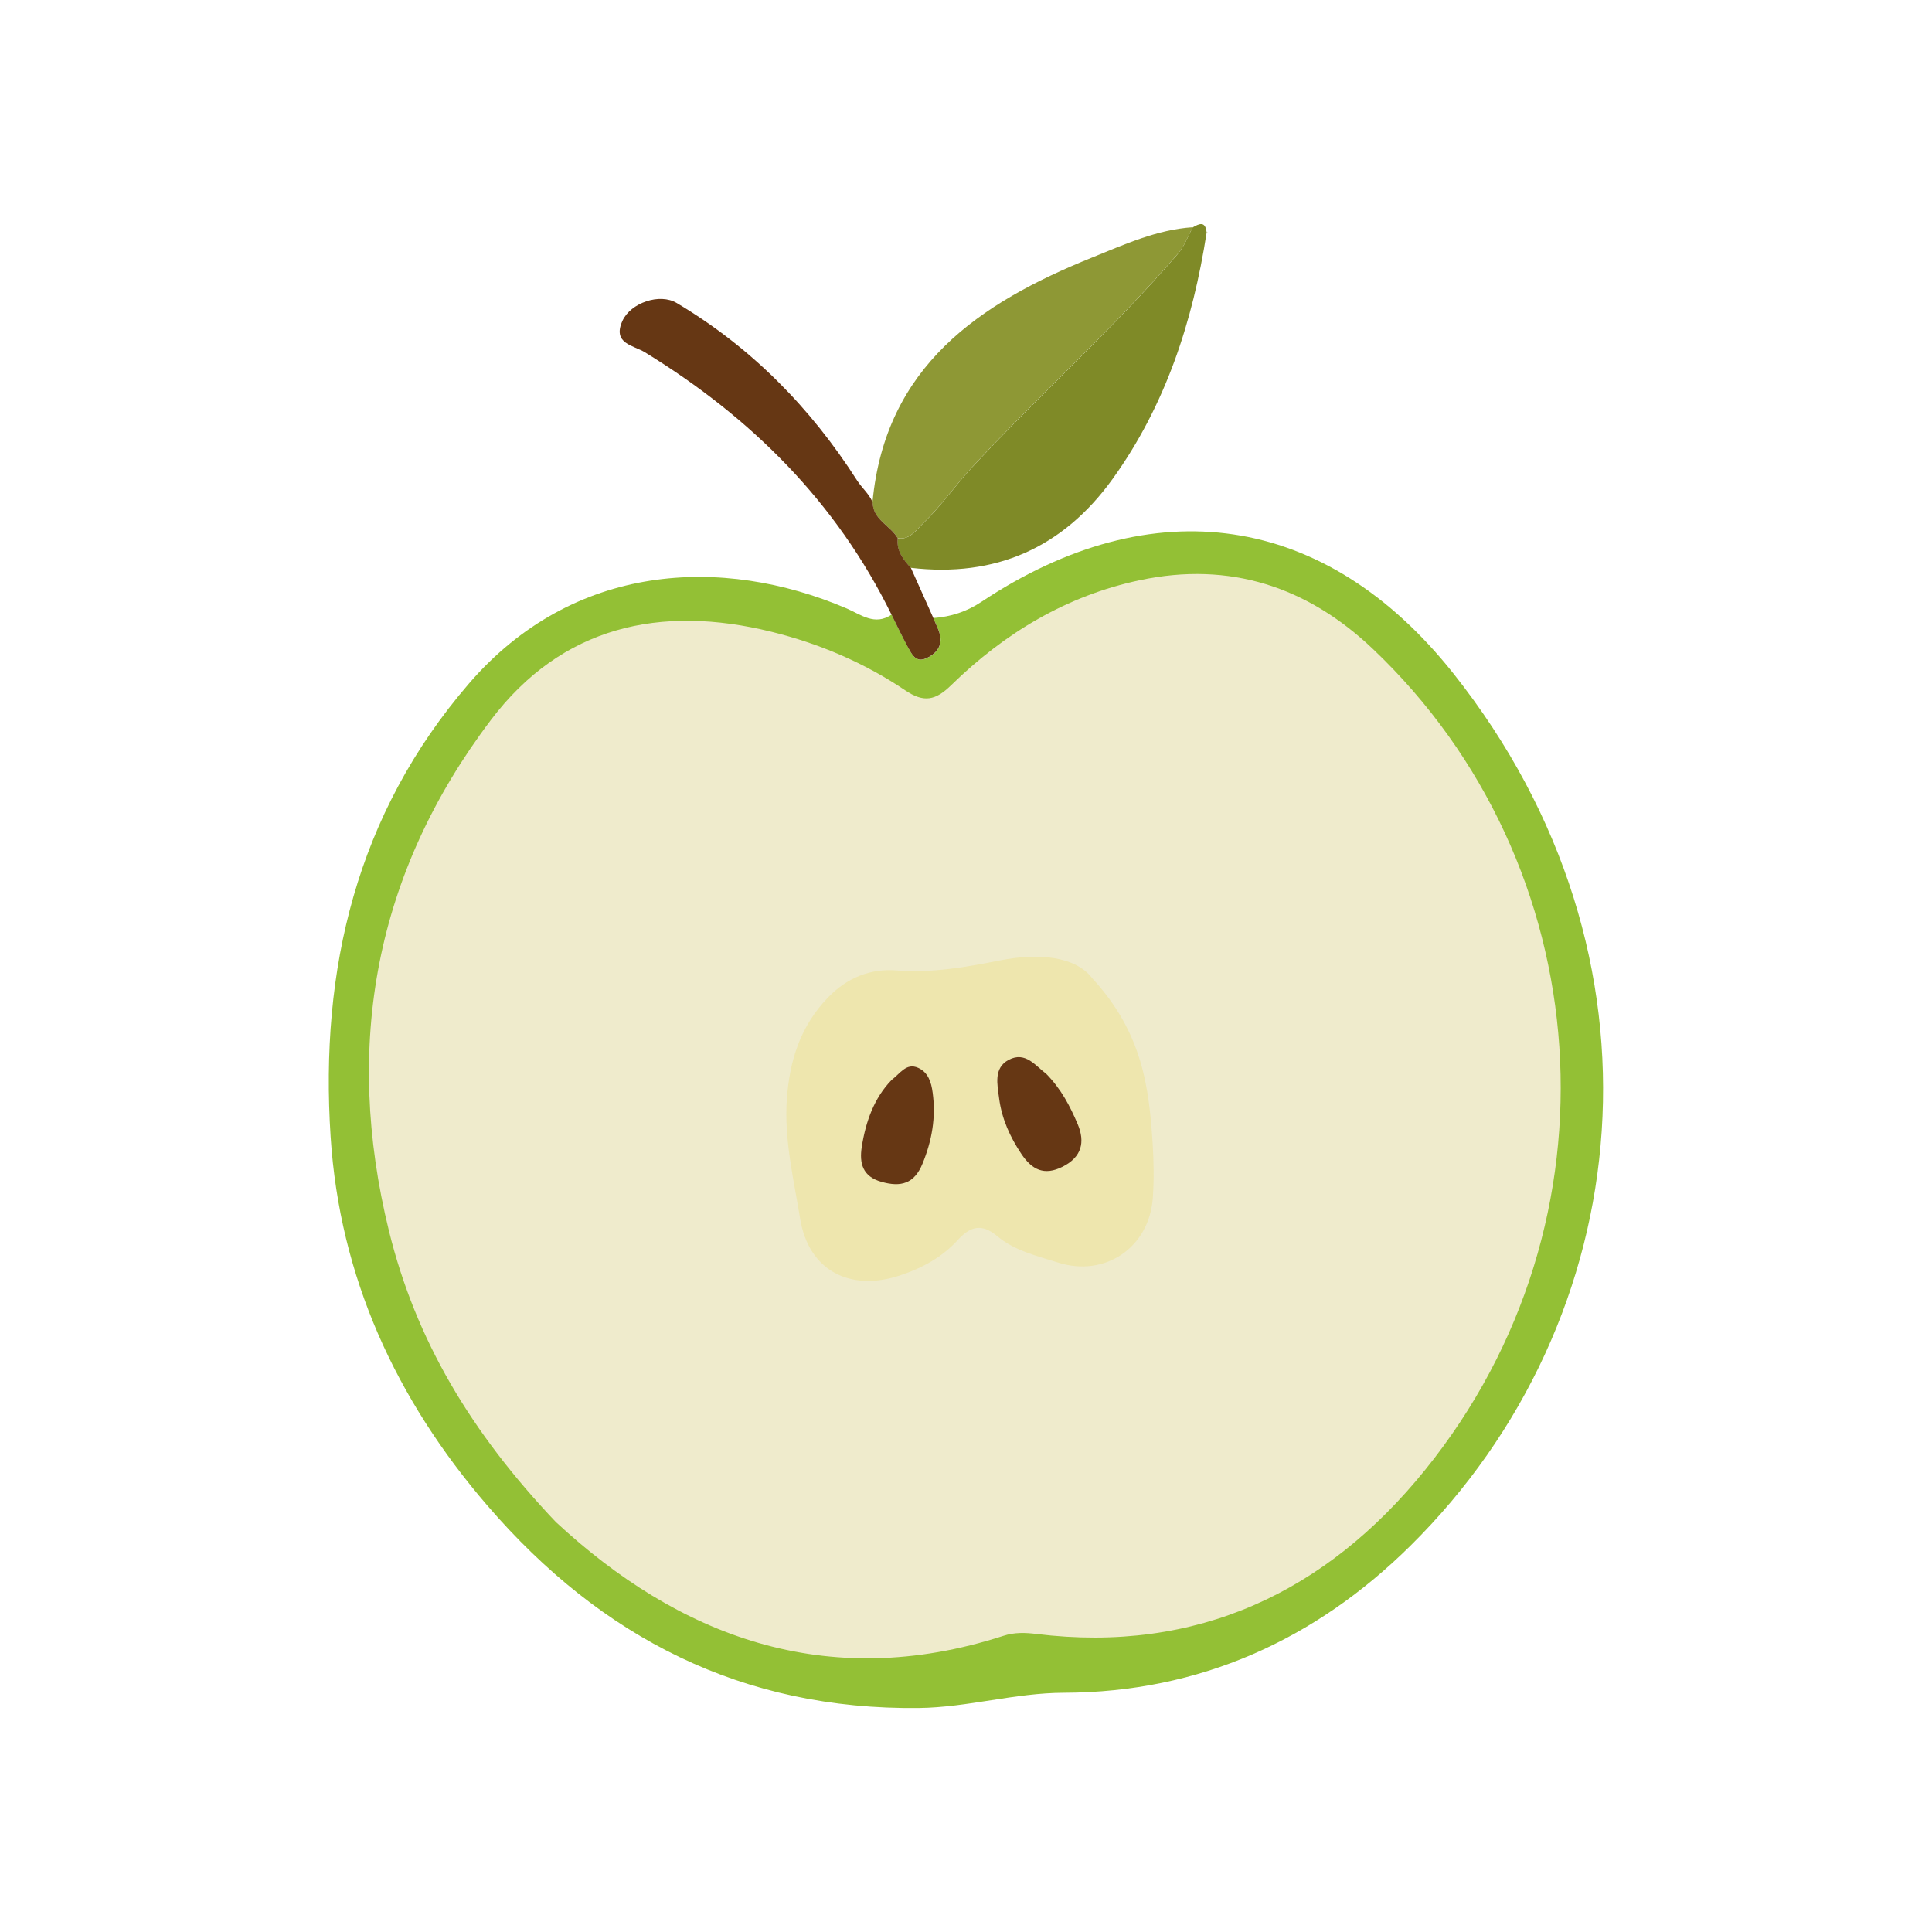 <?xml version="1.0" encoding="UTF-8"?>
<svg id="Layer_2" data-name="Layer 2" xmlns="http://www.w3.org/2000/svg" viewBox="0 0 185 185">
  <defs>
    <style>
      .cls-1 {
        fill: #93c035;
      }

      .cls-2 {
        fill: #663714;
      }

      .cls-3 {
        fill: #7f8a27;
      }

      .cls-4 {
        fill: none;
      }

      .cls-5 {
        fill: #efebcc;
      }

      .cls-6 {
        fill: #eee6ae;
      }

      .cls-7 {
        fill: #8e9835;
      }
    </style>
  </defs>
  <g id="borxes">
    <rect class="cls-4" width="185" height="185"/>
  </g>
  <g id="flavours">
    <g>
      <path class="cls-1" d="M89.37,59.18c1.68-.12,3.2-.61,4.62-1.56,16.36-10.88,32.91-8.6,45.19,6.88,21.48,27.07,17.74,61.91-4.13,83.52-9.09,8.99-20.16,14.03-33.16,14.07-4.7.01-9.21,1.4-13.89,1.46-16.88.2-30.4-6.7-41.31-19.36-8.8-10.21-14.16-21.92-15.03-35.33-1.05-16.05,2.49-30.93,13.24-43.4,9.98-11.58,24.24-12.3,36.17-7.2,1.37.59,2.7,1.69,4.3.59.52,1.03,1,2.08,1.56,3.1.36.66.73,1.53,1.73,1.11.83-.35,1.51-1.01,1.4-2-.07-.64-.44-1.24-.67-1.86Z"/>
      <path class="cls-5" d="M53.28,145.79c11.58,10.73,25.7,16.38,42.8,10.85,1.07-.35,2.11-.31,3.16-.18,15.42,1.89,27.78-4.04,37.2-15.68,19.29-23.83,16.71-58.07-5-78.66-6.27-5.95-13.7-8.38-22.27-6.57-7.05,1.49-12.99,5.08-18.08,10.05-1.51,1.48-2.63,1.71-4.43.49-3.9-2.63-8.21-4.46-12.77-5.59-10.68-2.64-20.11-.52-26.89,8.45-11.06,14.62-14.14,31.09-9.75,48.94,2.55,10.35,7.78,19.23,16.04,27.92Z"/>
      <path class="cls-3" d="M114.2,21.78c.63-.37,1.22-.64,1.34.47,0,0,0,.03,0,.03-1.32,8.51-3.93,16.53-9,23.58-4.75,6.59-11.21,9.46-19.33,8.51-.73-.8-1.39-1.63-1.25-2.82,1.16.15,1.71-.74,2.39-1.39,1.74-1.67,3.12-3.68,4.74-5.42,6.41-6.92,13.48-13.21,19.65-20.38.74-.87.99-1.71,1.46-2.57Z"/>
      <path class="cls-7" d="M114.2,21.78c-.47.86-.71,1.71-1.46,2.57-6.17,7.17-13.24,13.46-19.65,20.38-1.62,1.75-3,3.75-4.74,5.42-.68.65-1.23,1.55-2.39,1.39-.7-1.24-2.41-1.78-2.41-3.5,1.24-12.97,10.23-19.02,21-23.37,3.1-1.25,6.21-2.68,9.65-2.91Z"/>
      <path class="cls-2" d="M83.56,48.05c0,1.72,1.71,2.26,2.41,3.5-.14,1.18.52,2.02,1.25,2.82.72,1.61,1.44,3.21,2.16,4.82.24.62.6,1.23.67,1.86.11.99-.57,1.65-1.4,2-.99.42-1.36-.45-1.73-1.11-.55-1.01-1.04-2.06-1.56-3.1-5.29-10.79-13.45-18.88-23.61-25.11-1.09-.67-3.15-.82-2.14-3.02.78-1.7,3.55-2.68,5.2-1.69,7.14,4.25,12.82,10.03,17.27,17,.46.71,1.13,1.26,1.46,2.04Z"/>
      <polygon class="cls-7" points="115.55 22.27 115.55 22.24 115.67 22.27 115.55 22.27"/>
      <path class="cls-6" d="M104.54,93.62c4.87,5.25,5.48,10.51,5.83,15.83.11,1.74.14,3.51.02,5.25-.34,4.76-4.57,7.64-9.1,6.19-2.02-.64-4.15-1.13-5.81-2.53-1.45-1.22-2.55-.95-3.74.35-1.52,1.67-3.41,2.71-5.6,3.43-4.72,1.56-8.71-.46-9.52-5.43-.62-3.81-1.56-7.64-1.27-11.54.27-3.61,1.27-6.89,3.94-9.66,1.89-1.96,4.16-2.77,6.51-2.59,3.44.27,6.66-.3,9.97-.96,3.56-.7,7.11-.44,8.77,1.65ZM100.15,102.79c-.96-.68-1.95-2.17-3.57-1.3-1.46.78-1.08,2.37-.91,3.68.25,1.94,1.04,3.7,2.14,5.34,1.01,1.5,2.17,2.09,3.92,1.22,1.85-.92,2.21-2.36,1.46-4.1-.72-1.69-1.56-3.34-3.04-4.84ZM85.35,103.43c-1.65,1.71-2.45,3.95-2.83,6.37-.25,1.59.08,2.85,1.89,3.36,1.85.53,3.14.2,3.93-1.75.89-2.2,1.28-4.42.97-6.78-.13-1-.43-1.95-1.39-2.39-1.14-.51-1.71.54-2.57,1.18Z"/>
      <path class="cls-2" d="M100.15,102.79c1.48,1.5,2.32,3.15,3.04,4.84.74,1.74.39,3.18-1.46,4.1-1.75.87-2.91.28-3.92-1.22-1.1-1.64-1.89-3.4-2.14-5.34-.17-1.31-.55-2.9.91-3.68,1.63-.87,2.61.62,3.57,1.3Z"/>
      <path class="cls-2" d="M85.35,103.43c.86-.64,1.43-1.69,2.57-1.18.96.43,1.26,1.38,1.39,2.39.32,2.36-.07,4.58-.97,6.78-.79,1.94-2.08,2.27-3.93,1.75-1.81-.51-2.14-1.77-1.89-3.36.38-2.42,1.18-4.66,2.83-6.37Z"/>
    </g>
  </g>
</svg>